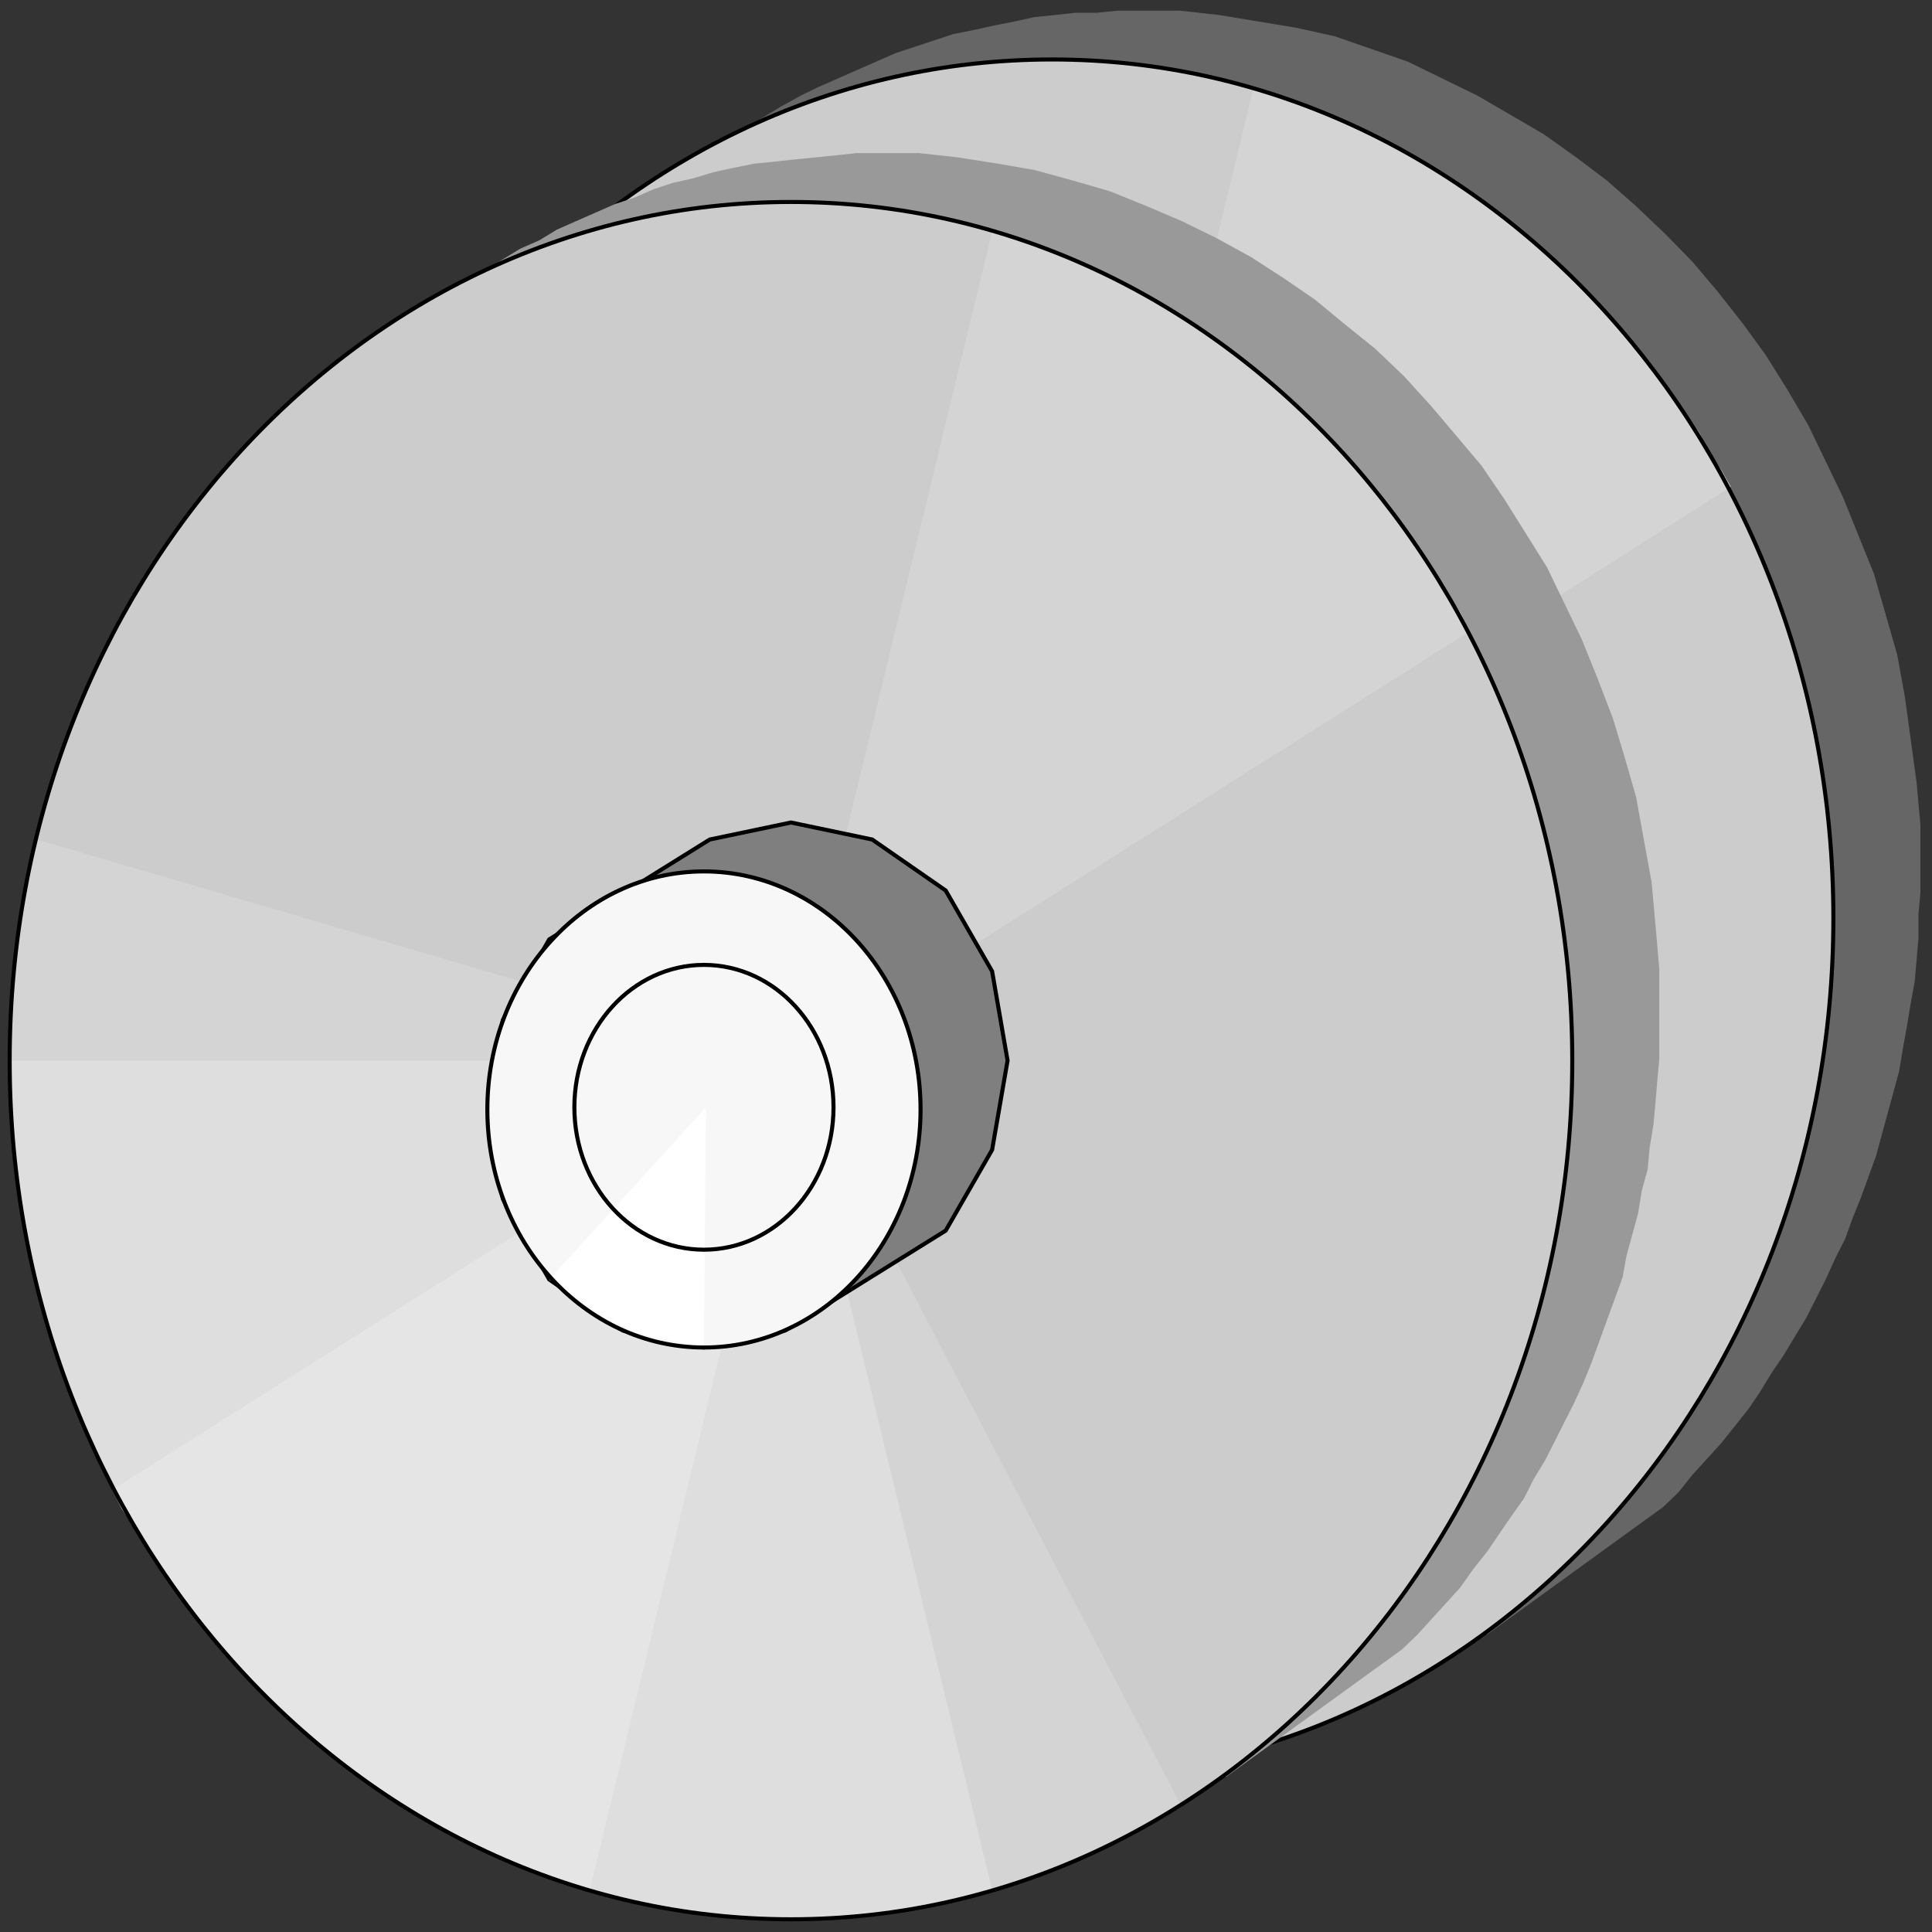 <svg width="150" height="150" viewBox="0 0 150 150" fill="none" xmlns="http://www.w3.org/2000/svg">
<rect x="0" y="0" width="150" height="150" fill="#333333" stroke="none"/>
<g clip-path="url(#clip0_2122_169123)">
<path d="M43.244 23.27L115.466 126.901L129.13 117L130.331 115.845L131.382 114.524L132.433 113.369L133.635 112.049L134.686 110.729L135.737 109.409L136.638 108.089L137.538 106.604L138.439 105.284L139.34 103.798L140.241 102.313L140.992 100.828L141.743 99.343L142.493 97.693L143.244 96.208L143.845 94.558L144.445 93.072L145.046 91.422L145.647 89.772L146.097 88.122L146.547 86.472L146.998 84.822L147.448 83.171L147.749 81.356L148.049 79.706L148.349 77.891L148.65 76.241L148.8 74.591L148.95 72.775V70.96L149.1 69.31V67.495V64.029L148.8 60.729L148.349 57.429L147.899 54.129L147.298 50.828L146.397 47.693L145.496 44.557L144.295 41.587L143.094 38.617L141.743 35.812L140.391 33.006L138.74 30.201L137.088 27.561L135.286 25.086L133.334 22.61L131.382 20.3L129.28 18.155L127.028 16.01L124.776 14.029L122.373 12.214L119.821 10.399L117.268 8.914L114.716 7.429L112.013 6.109L109.31 4.789L106.457 3.798L103.604 2.808L100.601 2.148L97.599 1.653L94.596 1.158L91.593 0.828H88.439H86.788L85.136 0.993H83.484L81.983 1.158L80.331 1.323L78.83 1.653L77.178 1.983L75.677 2.313L74.025 2.643L72.523 3.138L71.022 3.633L69.52 4.128L68.019 4.789L66.517 5.449L65.016 6.109L63.514 6.769L62.163 7.429L60.662 8.254L59.31 9.079L57.959 9.904L56.608 10.894L55.256 11.719L53.905 12.709L52.553 13.864L51.352 14.854L50.151 16.01L48.8 17L47.749 18.32L46.547 19.475L45.346 20.63L44.295 21.95L43.244 23.27Z" fill="#666666"/>
<path d="M81.682 137.951C115.184 137.951 142.343 108.103 142.343 71.284C142.343 34.465 115.184 4.617 81.682 4.617C48.18 4.617 21.021 34.465 21.021 71.284C21.021 108.103 48.18 137.951 81.682 137.951Z" fill="#CCCCCC"/>
<path d="M81.682 71.286L97.297 6.93L98.649 7.26L100.15 7.755L101.501 8.415L103.003 8.91L104.354 9.405L105.706 10.065L107.057 10.725L108.408 11.55L109.76 12.21L110.961 13.035L112.312 13.86L113.664 14.685L114.865 15.511L116.216 16.501L117.417 17.491L118.619 18.316L119.82 19.471L121.021 20.461L122.072 21.451L123.123 22.606L124.324 23.761L125.375 24.916L126.276 26.072L127.327 27.392L128.378 28.547L129.279 29.867L130.18 31.187L131.081 32.342L131.982 33.662L132.733 35.148L133.634 36.468L134.384 37.788L81.682 71.286Z" fill="#D4D4D4"/>
<path d="M81.682 137.951C115.184 137.951 142.343 108.103 142.343 71.284C142.343 34.465 115.184 4.617 81.682 4.617C48.18 4.617 21.021 34.465 21.021 71.284C21.021 108.103 48.18 137.951 81.682 137.951Z" stroke="black" stroke-width="0.315"/>
<path d="M22.973 34.325L95.195 137.955L108.859 128.054L110.06 126.899L111.111 125.744L112.312 124.424L113.363 123.269L114.414 121.784L115.465 120.464L116.366 119.144L117.267 117.823L118.318 116.338L119.069 114.853L119.97 113.368L120.72 111.883L121.471 110.398L122.222 108.913L122.973 107.262L123.573 105.777L124.174 104.127L124.774 102.477L125.375 100.827L125.976 99.177L126.276 97.526L126.726 95.876L127.177 94.226L127.477 92.411L127.928 90.761L128.078 89.111L128.378 87.295L128.528 85.645L128.678 83.83L128.829 82.18V80.365V78.549V75.249L128.528 71.784L128.228 68.484L127.627 65.183L127.027 61.883L126.126 58.748L125.225 55.777L124.024 52.642L122.823 49.672L121.471 46.866L120.12 44.061L118.468 41.421L116.816 38.781L115.015 36.14L113.063 33.83L111.111 31.52L109.009 29.209L106.756 27.064L104.504 25.249L102.102 23.269L99.699 21.619L97.147 19.969L94.444 18.483L91.741 17.163L89.039 16.008L86.186 14.853L83.333 14.028L80.33 13.203L77.477 12.708L74.324 12.213L71.321 11.883H68.168H66.516L65.015 12.048L63.363 12.213L61.711 12.378L60.21 12.543L58.558 12.708L56.907 13.038L55.405 13.368L53.753 13.863L52.252 14.193L50.75 14.688L49.249 15.348L47.747 15.843L46.246 16.503L44.744 17.163L43.243 17.823L41.892 18.648L40.39 19.309L39.039 20.134L37.687 20.959L36.336 21.949L34.985 22.939L33.633 23.929L32.282 24.919L31.081 25.909L29.88 27.064L28.678 28.219L27.477 29.375L26.276 30.53L25.075 31.685L24.024 33.005L22.973 34.325Z" fill="#999999"/>
<path d="M61.411 149.013C94.913 149.013 122.071 119.165 122.071 82.346C122.071 45.527 94.913 15.68 61.411 15.68C27.909 15.68 0.75 45.527 0.75 82.346C0.75 119.165 27.909 149.013 61.411 149.013Z" fill="#CCCCCC"/>
<path d="M61.411 82.341L91.741 140.262L90.089 141.252L88.287 142.242L86.636 143.067L84.684 144.058L82.882 144.718L80.93 145.543L79.128 146.203L77.176 146.698L75.225 147.193L73.272 147.688L71.321 148.183L69.369 148.513L67.266 148.678L65.315 149.008H63.363H61.411H58.258L55.255 148.678L52.252 148.348L49.248 147.688L46.245 147.028L43.393 146.038L40.54 145.048L37.837 143.728L35.134 142.407L32.582 140.922L30.029 139.437L27.477 137.622L25.074 135.807L22.822 133.827L20.57 131.681L18.468 129.536L16.516 127.226L14.564 124.751L12.762 122.275L11.11 119.635L9.459 116.995L8.107 114.19L6.756 111.219L5.555 108.249L4.354 105.279L3.453 102.143L2.552 99.008L1.951 95.708L1.501 92.407L1.05 89.107L0.75 85.807V82.341V81.351V80.196L0.9 79.041V78.051L1.05 76.896V75.741L1.2 74.751L1.351 73.596L1.501 72.605L1.651 71.45L1.801 70.295L2.101 69.305L2.252 68.315L2.402 67.16L2.702 66.17L2.852 65.18L61.411 82.341Z" fill="#D4D4D4"/>
<path d="M61.411 82.344L77.026 146.7L76.125 146.865L75.225 147.195L74.173 147.36L73.272 147.69L72.372 147.855L71.321 148.02L70.269 148.185L69.369 148.35L68.468 148.515L67.417 148.68H66.366L65.315 148.845L64.414 149.01H63.363H62.462H61.411H58.258L55.255 148.68L52.252 148.35L49.248 147.69L46.245 147.03L43.393 146.04L40.54 145.05L37.837 143.73L35.134 142.41L32.582 140.925L30.029 139.439L27.477 137.624L25.074 135.809L22.822 133.829L20.57 131.684L18.468 129.538L16.516 127.228L14.564 124.753L12.762 122.278L11.11 119.637L9.459 116.997L8.107 114.192L6.756 111.222L5.555 108.251L4.354 105.281L3.453 102.146L2.552 99.01L1.951 95.71L1.501 92.41L1.05 89.109L0.75 85.809V82.344H61.411Z" fill="#DEDEDE"/>
<path d="M61.412 82.344L45.796 146.7L44.445 146.205L42.943 145.875L41.592 145.215L40.24 144.72L38.739 144.06L37.388 143.4L36.036 142.905L34.685 142.08L33.334 141.42L32.132 140.595L30.781 139.769L29.43 138.944L28.229 137.954L27.027 137.129L25.676 136.139L24.475 135.149L23.273 134.159L22.223 133.169L21.021 132.014L19.97 131.024L18.769 129.869L17.718 128.713L16.817 127.558L15.766 126.238L14.715 125.083L13.814 123.763L12.913 122.443L12.012 121.123L11.111 119.802L10.361 118.482L9.46 117.162L8.709 115.677L61.412 82.344Z" fill="#E5E5E5"/>
<path d="M61.412 82.341L77.028 17.984L78.529 18.479L79.881 18.809L81.232 19.47L82.733 19.965L84.085 20.625L85.436 21.285L86.787 21.78L88.139 22.605L89.49 23.265L90.841 24.09L92.193 24.915L93.394 25.74L94.745 26.73L95.947 27.555L97.148 28.545L98.349 29.37L99.55 30.526L100.751 31.516L101.802 32.671L103.004 33.661L104.055 34.816L105.106 35.971L106.157 37.126L107.208 38.446L108.109 39.602L109.01 40.922L110.061 42.242L110.812 43.562L111.712 44.882L112.463 46.202L113.364 47.522L114.115 49.008L61.412 82.341Z" fill="#D4D4D4"/>
<path d="M37.838 86.137L39.039 79.206L42.643 72.935L55.105 65.18L61.411 63.859L67.718 65.18L73.424 69.14L77.027 75.41L78.228 82.341L77.027 89.272L73.424 95.543L60.961 103.298L54.655 104.618L48.348 103.298L42.643 99.338L39.039 93.067L37.838 86.137Z" fill="#7F7F7F" stroke="black" stroke-width="0.315"/>
<path d="M54.655 104.62C63.942 104.62 71.472 96.345 71.472 86.138C71.472 75.931 63.942 67.656 54.655 67.656C45.367 67.656 37.838 75.931 37.838 86.138C37.838 96.345 45.367 104.62 54.655 104.62Z" fill="#F7F7F7"/>
<path d="M54.805 85.977L54.655 104.623L48.348 103.303L42.643 99.343L54.805 85.977Z" fill="white"/>
<path d="M54.655 104.62C63.942 104.62 71.472 96.345 71.472 86.138C71.472 75.931 63.942 67.656 54.655 67.656C45.367 67.656 37.838 75.931 37.838 86.138C37.838 96.345 45.367 104.62 54.655 104.62Z" stroke="black" stroke-width="0.315"/>
<path d="M54.654 97.026C60.21 97.026 64.714 92.076 64.714 85.97C64.714 79.864 60.21 74.914 54.654 74.914C49.098 74.914 44.594 79.864 44.594 85.97C44.594 92.076 49.098 97.026 54.654 97.026Z" stroke="black" stroke-width="0.315"/>
<path d="M61.411 149.013C94.913 149.013 122.071 119.165 122.071 82.346C122.071 45.527 94.913 15.68 61.411 15.68C27.909 15.68 0.75 45.527 0.75 82.346C0.75 119.165 27.909 149.013 61.411 149.013Z" stroke="black" stroke-width="0.315"/>
</g>
<defs>
<clipPath id="clip0_2122_169123">
<rect width="150" height="150" fill="white"/>
</clipPath>
</defs>
</svg>
